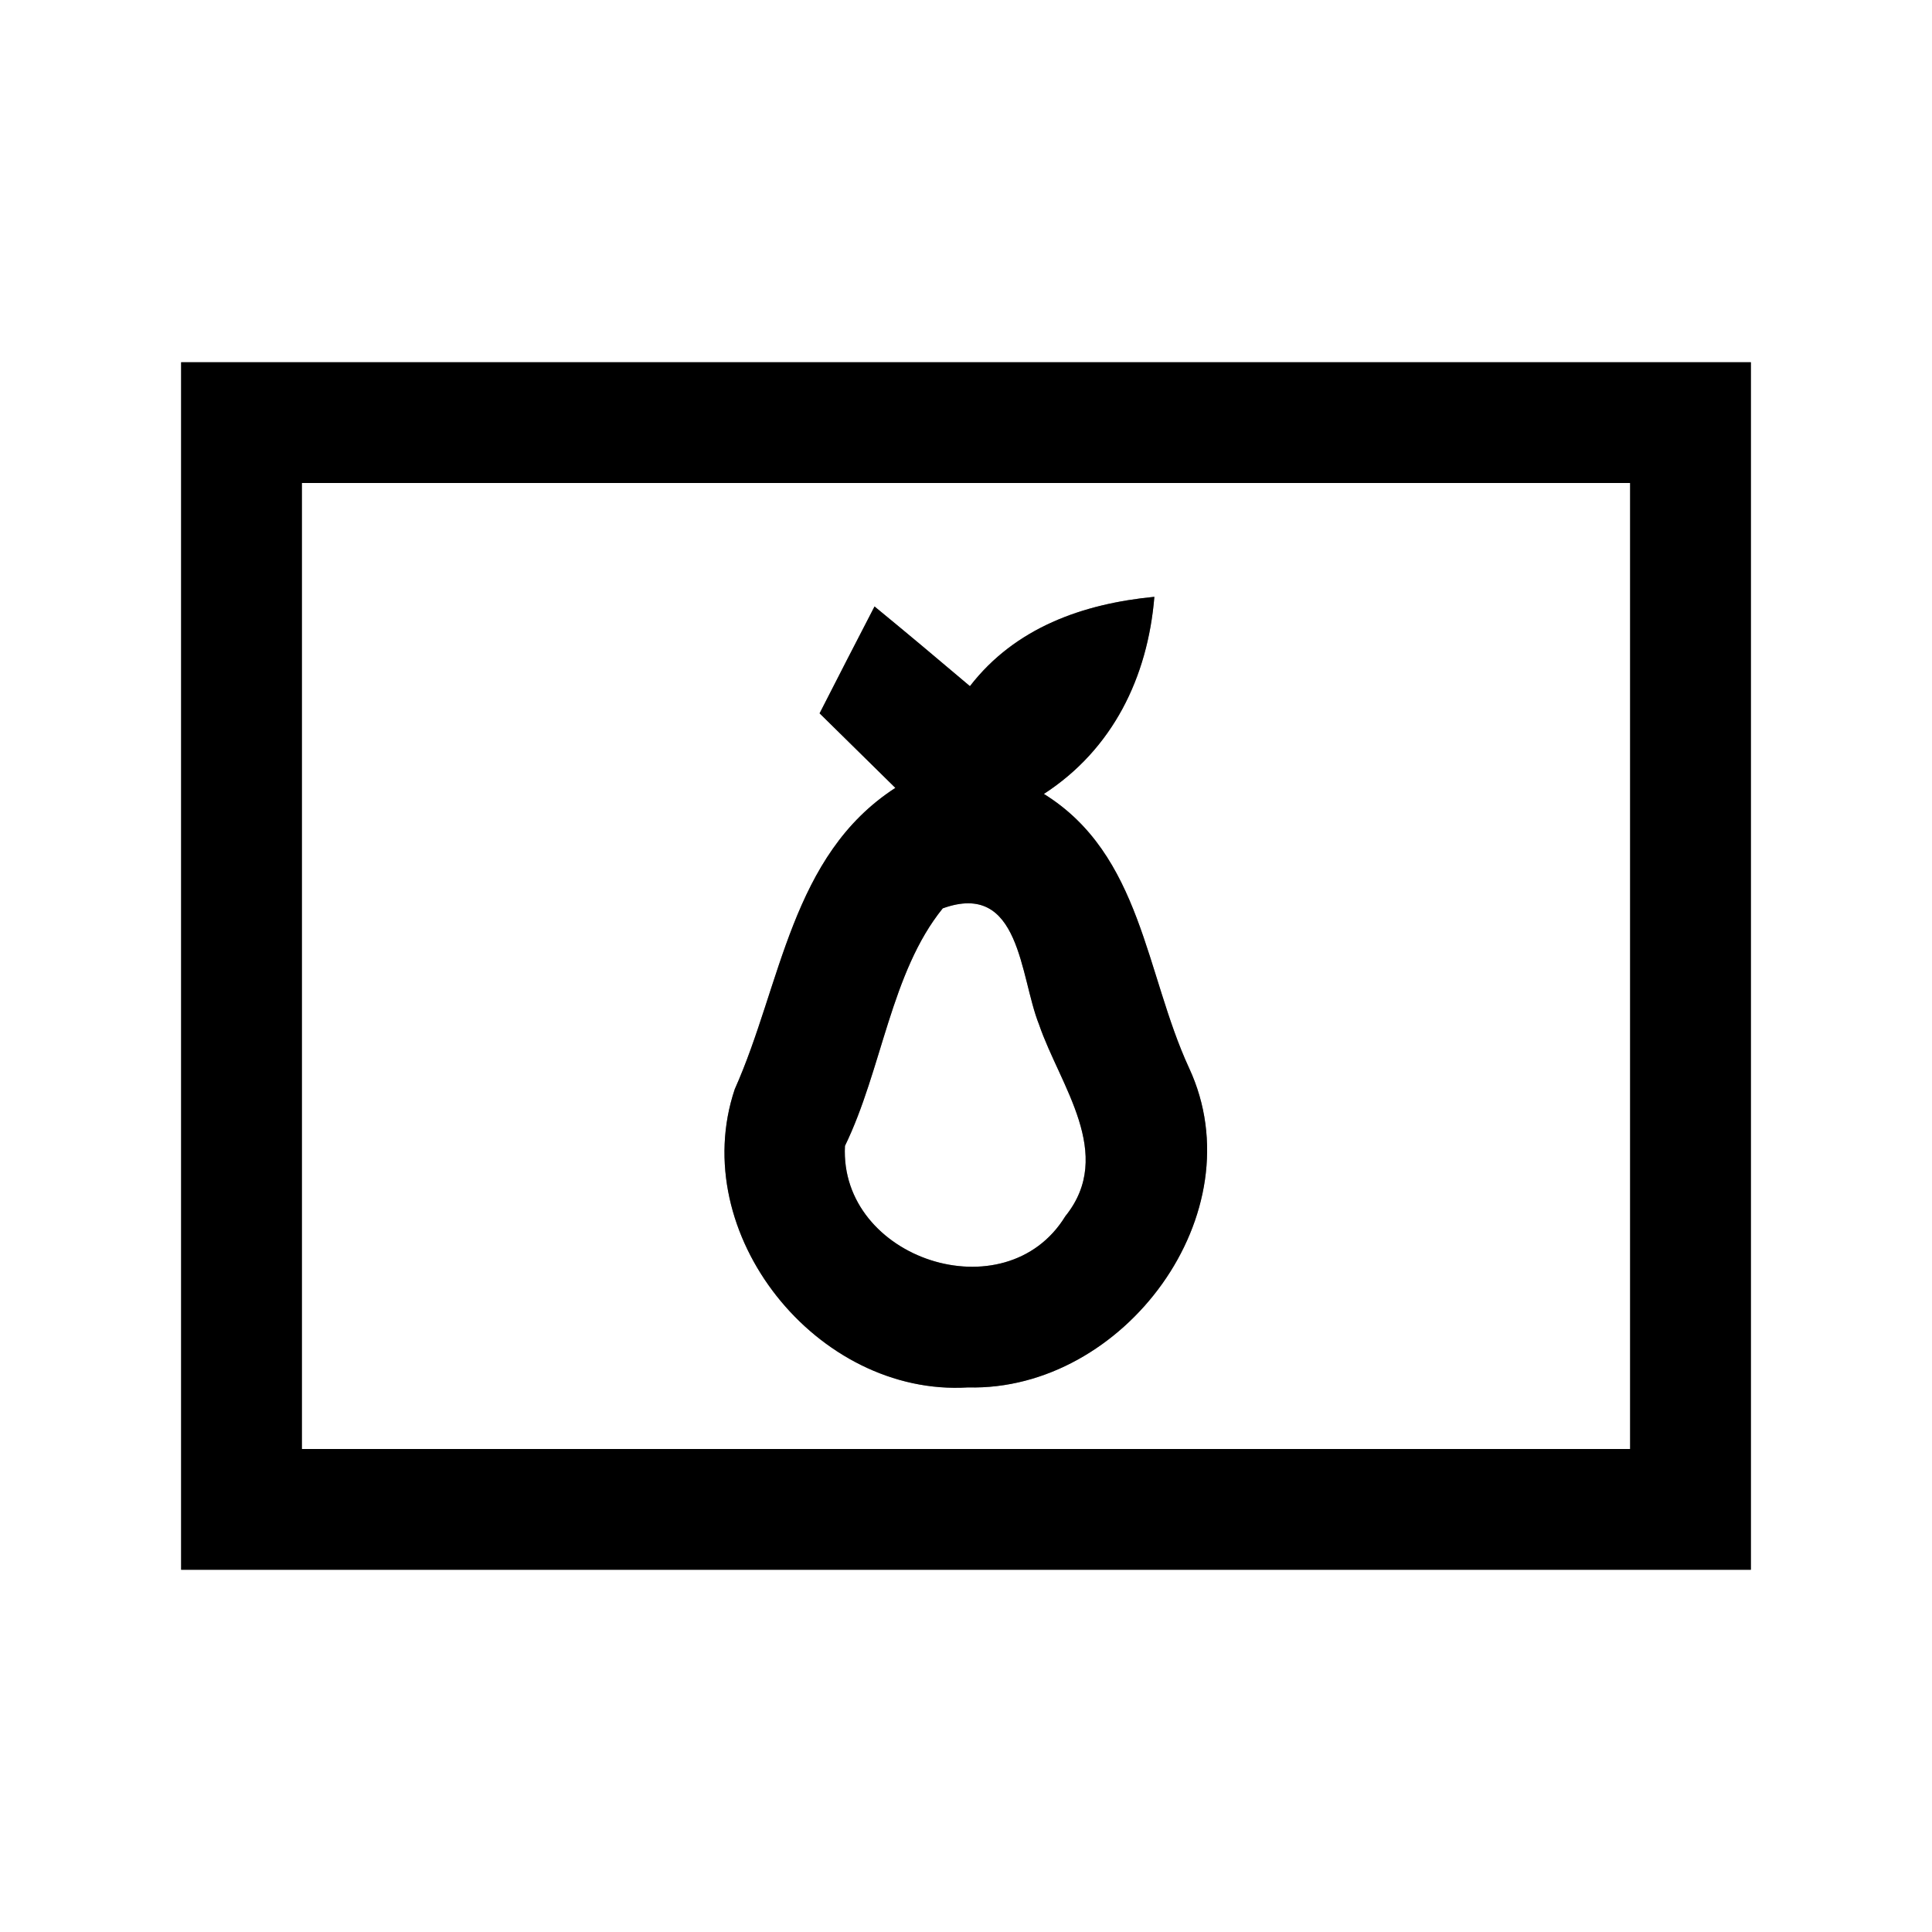 <?xml version="1.0" encoding="UTF-8" ?>
<!DOCTYPE svg PUBLIC "-//W3C//DTD SVG 1.1//EN" "http://www.w3.org/Graphics/SVG/1.1/DTD/svg11.dtd">
<svg width="64pt" height="64pt" viewBox="0 0 64 64" version="1.1" xmlns="http://www.w3.org/2000/svg">
<rect x="0" y="0" width="64" height="64" fill="#808080" stroke="none"/>
<g id="#ffffffff">
<path fill="#ffffff" opacity="1.00" d=" M 0.00 0.00 L 64.00 0.00 L 64.00 64.00 L 0.00 64.00 L 0.00 0.00 M 6.00 12.00 C 6.00 25.33 6.00 38.67 6.00 52.00 C 23.33 52.00 40.67 52.00 58.00 52.00 C 58.00 38.67 58.00 25.33 58.00 12.00 C 40.67 12.00 23.33 12.00 6.00 12.00 Z" />
<path fill="#ffffff" opacity="1.00" d=" M 10.00 16.00 C 24.67 16.00 39.33 16.00 54.00 16.00 C 54.00 26.67 54.00 37.33 54.00 48.00 C 39.33 48.00 24.67 48.00 10.00 48.00 C 10.00 37.33 10.00 26.67 10.00 16.00 M 32.13 22.73 C 31.08 21.84 30.03 20.96 28.97 20.09 C 28.36 21.27 27.75 22.45 27.15 23.63 C 27.78 24.25 29.03 25.48 29.66 26.10 C 26.20 28.34 25.89 32.61 24.34 36.08 C 22.73 40.87 27.07 46.27 32.07 45.96 C 37.22 46.09 41.63 40.20 39.39 35.38 C 37.94 32.24 37.82 28.31 34.58 26.30 C 36.86 24.82 38.02 22.44 38.24 19.77 C 35.87 20.00 33.63 20.79 32.13 22.73 Z" />
<path fill="#ffffff" opacity="1.00" d=" M 31.23 30.09 C 33.81 29.16 33.78 32.35 34.42 33.94 C 35.11 35.96 36.95 38.23 35.29 40.29 C 33.31 43.52 27.80 41.71 27.99 37.96 C 29.22 35.43 29.51 32.21 31.23 30.09 Z" />
</g>
<g id="#000000ff">
<path fill="#000000" opacity="1.00" d=" M 6.00 12.00 C 23.33 12.00 40.67 12.00 58.00 12.00 C 58.00 25.33 58.00 38.67 58.00 52.00 C 40.67 52.00 23.33 52.00 6.00 52.00 C 6.00 38.67 6.00 25.33 6.00 12.00 M 10.00 16.00 C 10.00 26.67 10.00 37.33 10.00 48.00 C 24.67 48.00 39.33 48.00 54.00 48.00 C 54.00 37.33 54.00 26.67 54.00 16.00 C 39.33 16.00 24.67 16.00 10.00 16.00 Z" />
<path fill="#000000" opacity="1.00" d=" M 32.13 22.73 C 33.63 20.79 35.87 20.00 38.24 19.77 C 38.02 22.44 36.86 24.82 34.58 26.30 C 37.82 28.31 37.94 32.24 39.39 35.38 C 41.63 40.20 37.22 46.09 32.07 45.96 C 27.07 46.27 22.73 40.87 24.34 36.08 C 25.89 32.61 26.20 28.34 29.66 26.10 C 29.03 25.48 27.78 24.25 27.15 23.63 C 27.75 22.45 28.36 21.27 28.97 20.09 C 30.03 20.96 31.08 21.84 32.13 22.73 M 31.23 30.09 C 29.51 32.21 29.22 35.43 27.99 37.96 C 27.80 41.71 33.31 43.52 35.29 40.29 C 36.95 38.23 35.11 35.96 34.42 33.94 C 33.78 32.35 33.81 29.16 31.23 30.09 Z" />
</g>
</svg>
